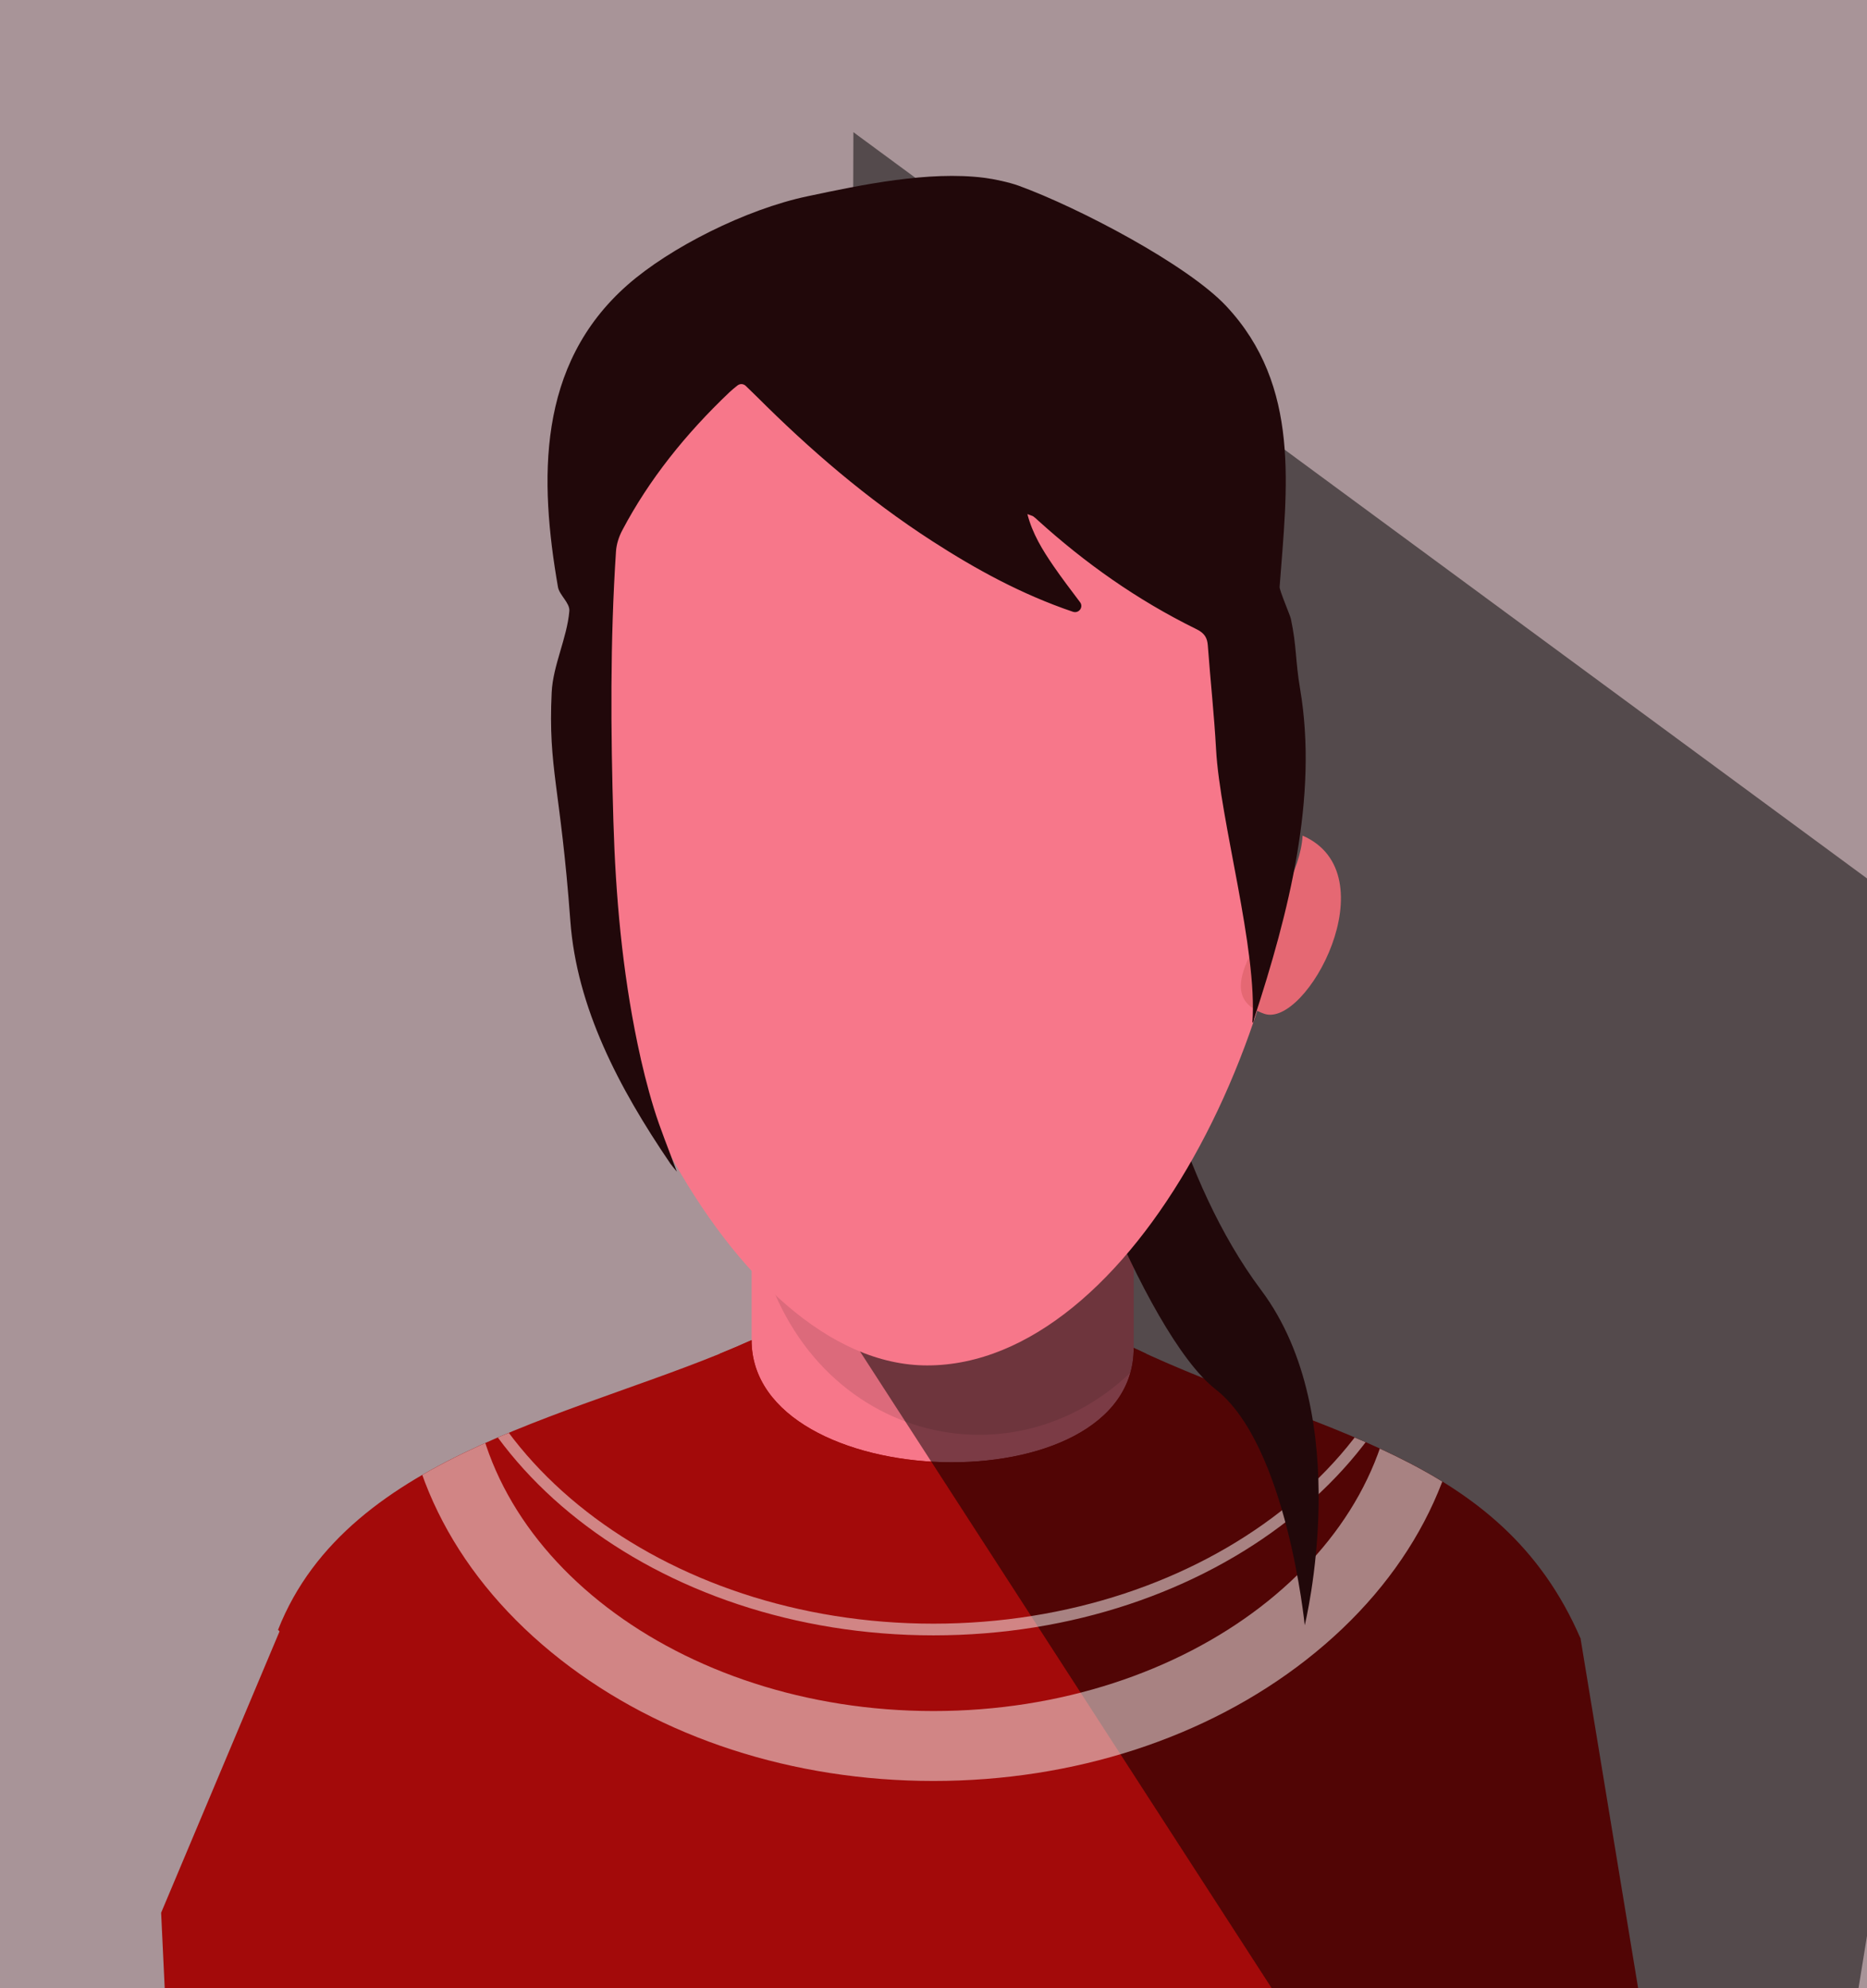 <?xml version="1.0" encoding="UTF-8"?>
<svg id="Layer_1" data-name="Layer 1" xmlns="http://www.w3.org/2000/svg" xmlns:xlink="http://www.w3.org/1999/xlink" viewBox="0 0 481 512">
  <rect x="0" y="0" width="481" height="512" fill="#333333" stroke="none"/>
  <defs>
    <style>
      .cls-1 {
        fill: #fff;
      }

      .cls-2, .cls-3 {
        opacity: .5;
      }

      .cls-4 {
        clip-path: url(#clippath-2);
      }

      .cls-5, .cls-6 {
        fill: #a30a0a;
      }

      .cls-7 {
        fill: #f7778a;
      }

      .cls-7, .cls-8, .cls-3, .cls-6, .cls-9 {
        fill-rule: evenodd;
      }

      .cls-10 {
        clip-path: url(#clippath-1);
      }

      .cls-11 {
        fill: #a89498;
      }

      .cls-8 {
        fill: #e56873;
      }

      .cls-12 {
        clip-path: url(#clippath);
      }

      .cls-13 {
        clip-rule: evenodd;
      }

      .cls-13, .cls-14 {
        fill: none;
      }

      .cls-9 {
        isolation: isolate;
        opacity: .11;
      }

      .cls-15 {
        fill: #21080a;
      }
    </style>
    <clipPath id="clippath">
      <rect class="cls-14" x="-15.4" y="-620.43" width="481.17" height="512"/>
    </clipPath>
    <clipPath id="clippath-1">
      <rect class="cls-14" x="-.09" y="0" width="481.17" height="512"/>
    </clipPath>
    <clipPath id="clippath-2">
      <path class="cls-13" d="m407.2,421.97c-20.68-47.86-67.85-52.47-115.12-74.83,0,41.22-98.45,37.9-98.45-2.01-42.39,19.18-103.76,28.32-122,74.61,21.74,22.43,47.74,40.31,76.47,52.58,28.73,12.27,59.61,18.7,90.85,18.91,31.24.21,62.21-5.81,91.1-17.7,28.89-11.89,55.12-29.42,77.16-51.56h0Z"/>
    </clipPath>
  </defs>
  <polygon class="cls-1" points="246.95 468.94 246.45 489.7 245.95 468.94 246.95 468.94 246.95 468.94"/>
  <rect class="cls-11" x="-.09" y="0" width="481.17" height="512"/>
  <rect class="cls-14" x="5.27" y="20.77" width="470.47" height="470.47"/>
  <g class="cls-12">
    <polygon class="cls-3" points="459.35 100.17 229.81 -254.74 230.73 -564.68 531.34 -343.44 459.35 100.17"/>
  </g>
  <polygon class="cls-6" points="41.51 492.6 74.19 414.98 102.79 402.21 202.36 471.15 289.68 468.6 386.19 398.13 407.2 421.97 422.45 514.55 42.53 514.04 41.51 492.6"/>
  <g class="cls-10">
    <path class="cls-7" d="m193.64,315.23l98.44.92v98.34l-98.44-.92v-98.34Z"/>
    <path class="cls-9" d="m292.09,315.97v27.25c0,2.26-.01.86-.01,3.91.29,2.16,0,4.37-.85,6.38-33.26,31.7-88.45,15.09-96.91-39.06l97.78,1.52Z"/>
    <path class="cls-6" d="m407.2,421.97c-20.68-47.86-67.85-52.47-115.12-74.83,0,41.22-98.45,37.9-98.45-2.01-42.39,19.18-103.76,28.32-122,74.61,21.74,22.43,47.74,40.31,76.47,52.58,28.73,12.27,59.61,18.7,90.85,18.91,31.24.21,62.21-5.81,91.1-17.7,28.89-11.89,55.12-29.42,77.16-51.56h0Z"/>
    <path class="cls-5" d="m292.08,347.13c0,41.22-98.45,37.9-98.45-2.01-2.65,1.2-5.38,2.36-8.17,3.49,3.74,26.98,26.89,47.76,54.9,47.76s51.16-20.78,54.9-47.77c-1.06-.49-2.13-.98-3.19-1.48Z"/>
    <polygon class="cls-3" points="448.49 698.89 218.94 343.98 219.86 34.04 520.48 255.28 448.49 698.89"/>
    <g class="cls-4">
      <g class="cls-2">
        <path class="cls-1" d="m240.5,458.66c-36.19,0-70.3-11.09-96.05-31.22-26.4-20.65-40.95-48.3-40.95-77.86s14.54-57.21,40.95-77.86c25.75-20.14,59.86-31.22,96.05-31.22s70.3,11.09,96.05,31.22c26.4,20.65,40.95,48.3,40.95,77.86s-14.54,57.21-40.95,77.86c-25.75,20.14-59.86,31.22-96.05,31.22Zm0-200.17c-65.62,0-119,40.86-119,91.08s53.38,91.08,119,91.08,119-40.86,119-91.08-53.38-91.08-119-91.08Z"/>
        <path class="cls-1" d="m240.5,421.16c-71.41,0-129.5-45.57-129.5-101.58s58.09-101.58,129.5-101.58,129.5,45.57,129.5,101.58-58.09,101.58-129.5,101.58Zm0-200.17c-69.75,0-126.5,44.22-126.5,98.58s56.75,98.58,126.5,98.58,126.5-44.22,126.5-98.58-56.75-98.58-126.5-98.58Z"/>
      </g>
    </g>
    <path class="cls-15" d="m293.77,251.06s.09.67.29,1.91c1.52,9.29,9.23,50.45,30.85,79.28,24.51,32.68,11.23,86.3,11.23,86.3,0,0-4.6-46.47-22.98-60.77-18.38-14.3-43.91-81.7-43.91-100.09"/>
    <path class="cls-7" d="m238.85,86.74c66.4,0,94.22,47.2,95.93,101.76,2.34,74.68-43.2,163.14-95.92,163.14-49.94,0-96.73-91.49-93.89-166.93,1.98-52.93,29.03-97.97,93.88-97.97h0Z"/>
    <path class="cls-8" d="m335.59,215.2c22.53,9.82.95,49.75-9.92,45.87-17.52-6.26,8.86-27.28,9.92-45.88h0Z"/>
    <path class="cls-15" d="m323.06,262.47c8.98-27.45,16.62-57.21,11.88-85.11-1.24-7.29-.85-10.89-2.38-18.04-.18-.83-2.96-7.34-2.89-8.17,1.89-25.33,5.59-51.69-13.77-72.34-9.95-10.61-37.96-25.34-53.45-30.98-2.36-.86-6.31-1.72-8.85-2.04-14.39-1.81-31.51,1.78-45.62,4.77-15.83,3.34-35.38,13.2-46.3,22.81-23.48,20.66-22.7,50.3-17.93,77.82.36,2.06,3.11,4.1,2.93,6.18-.59,6.96-4.22,13.98-4.55,20.95-.94,19.74,2.26,24.24,4.81,58.87,1.64,22.2,12.38,42.83,25.77,62.48.37.54.83,1.04,1.67,2.09-2.16-5.9-4.32-11.1-5.94-16.39-1.67-5.45-3.03-10.97-4.18-16.5-3.96-19.01-5.66-38.17-6.23-57.4-.69-23.16-.86-46.32.67-69.47.12-1.86.74-3.78,1.66-5.51,6.83-12.92,16.2-24.68,27.6-35.5.6-.57,1.26-1.1,2.04-1.72.63-.5,1.53-.46,2.11.09,1,.96,1.93,1.85,2.84,2.76,13.57,13.55,28.27,26.3,45.34,37.31,11.08,7.14,22.79,13.59,36.09,18.11.01,0,.03,0,.04.01,1.51.52,2.8-1.18,1.84-2.46-2.38-3.15-4.72-6.23-6.88-9.37-2.81-4.1-5.4-8.3-6.69-13.32,1.01.39,1.34.45,1.55.61.44.33.84.7,1.24,1.07,11.93,10.78,25.27,20.35,40.82,27.98,2.14,1.05,2.73,2.34,2.87,4.14.66,8.94,1.64,17.86,2.13,26.8,1,18.34,10.72,51.51,9.36,70.29.08.01.14.03.19.05.08-.29.15-.57.24-.86Z"/>
  </g>
</svg>